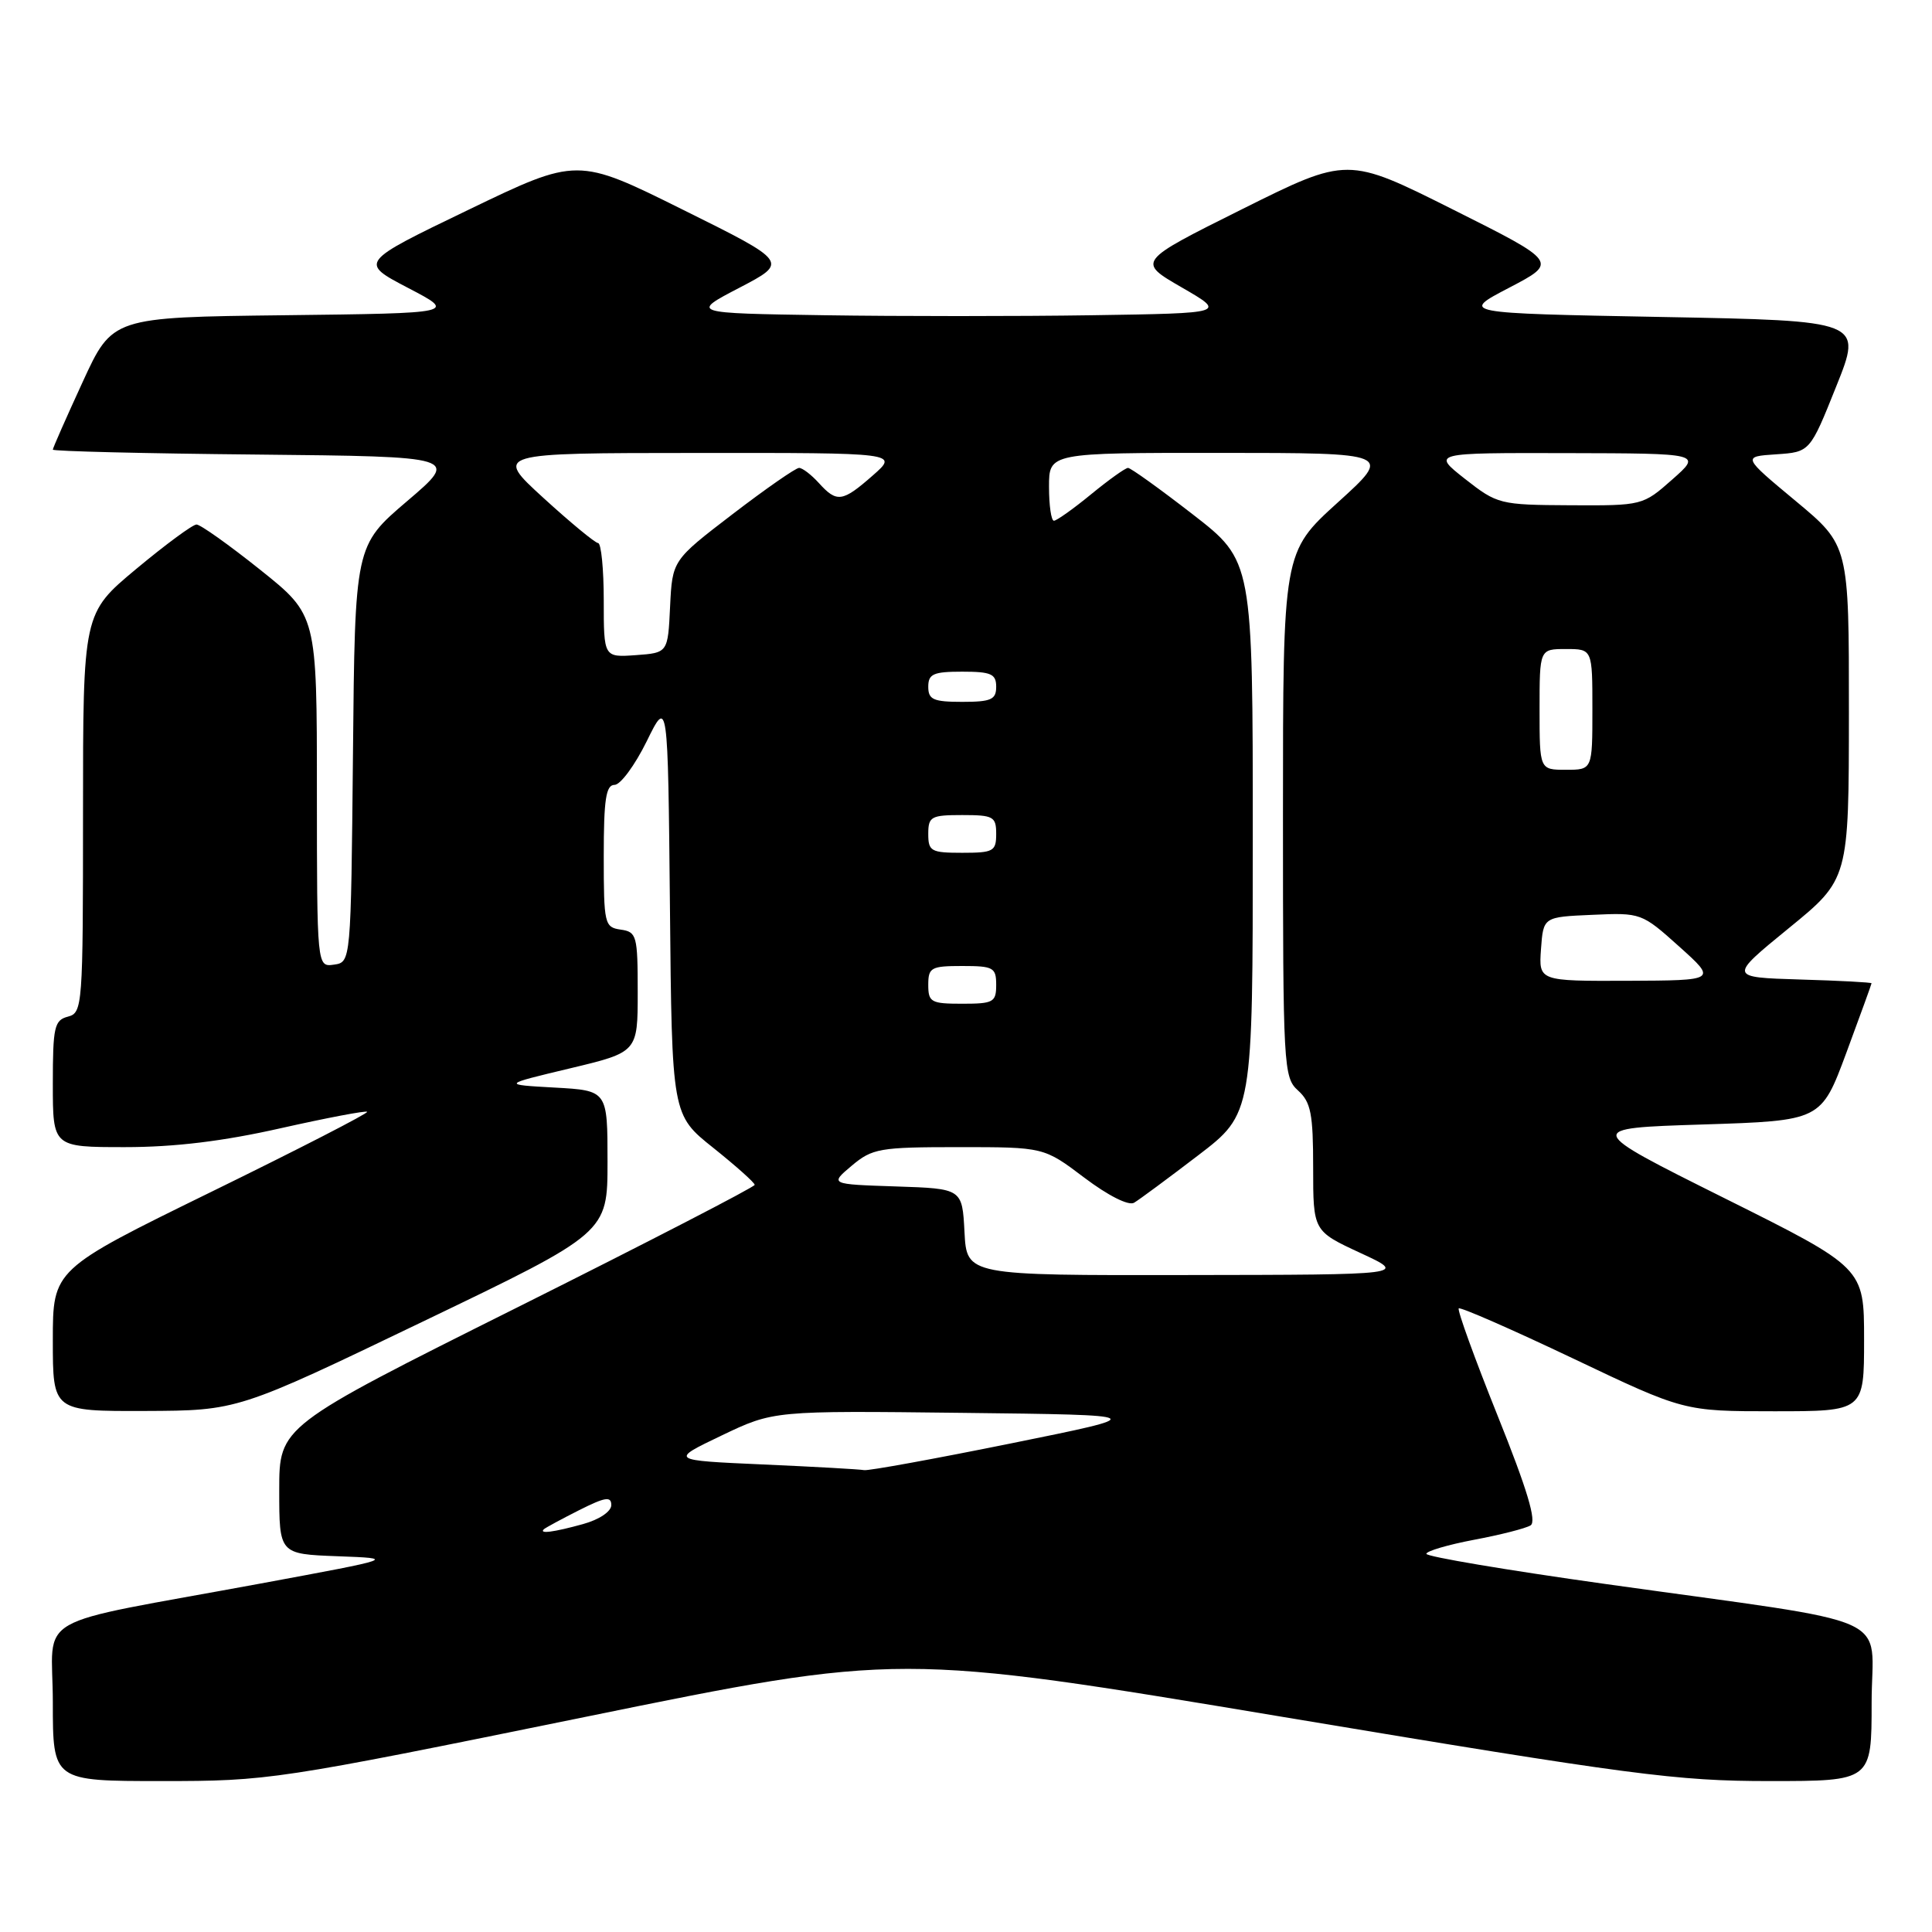 <?xml version="1.0" encoding="UTF-8" standalone="no"?>
<!DOCTYPE svg PUBLIC "-//W3C//DTD SVG 1.1//EN" "http://www.w3.org/Graphics/SVG/1.1/DTD/svg11.dtd" >
<svg xmlns="http://www.w3.org/2000/svg" xmlns:xlink="http://www.w3.org/1999/xlink" version="1.1" viewBox="0 0 256 256">
 <g >
 <path fill="currentColor"
d=" M 77.50 227.51 C 119.15 219.01 119.15 219.01 170.04 227.51 C 216.37 235.24 222.14 236.00 234.46 236.00 C 248.00 236.00 248.00 236.00 248.00 225.61 C 248.00 213.54 252.23 215.43 212.75 209.89 C 199.69 208.06 189.00 206.26 189.00 205.89 C 189.00 205.53 191.84 204.69 195.32 204.03 C 198.79 203.38 202.17 202.52 202.81 202.12 C 203.64 201.60 202.38 197.39 198.44 187.58 C 195.39 179.98 193.08 173.59 193.29 173.37 C 193.51 173.16 200.31 176.14 208.41 179.99 C 223.13 187.00 223.13 187.00 235.07 187.00 C 247.00 187.00 247.00 187.00 247.00 177.50 C 247.00 167.99 247.00 167.99 228.47 158.75 C 209.93 149.50 209.93 149.50 225.62 149.00 C 241.31 148.50 241.31 148.50 244.65 139.50 C 246.48 134.55 247.99 130.40 247.99 130.29 C 248.00 130.17 243.74 129.94 238.52 129.79 C 229.05 129.50 229.05 129.50 237.01 123.00 C 244.98 116.50 244.98 116.50 244.99 94.38 C 245.00 72.26 245.00 72.26 237.93 66.38 C 230.86 60.50 230.86 60.50 235.34 60.20 C 239.83 59.90 239.83 59.90 243.31 51.20 C 246.80 42.50 246.80 42.50 220.15 42.00 C 193.50 41.50 193.50 41.50 199.98 38.12 C 206.45 34.74 206.45 34.74 192.50 27.75 C 178.55 20.76 178.55 20.76 164.60 27.71 C 150.66 34.66 150.66 34.66 156.58 38.08 C 162.50 41.50 162.50 41.50 144.75 41.77 C 134.99 41.92 119.01 41.92 109.25 41.77 C 91.50 41.50 91.50 41.50 97.99 38.12 C 104.48 34.73 104.48 34.73 90.49 27.79 C 76.50 20.84 76.50 20.84 62.05 27.81 C 47.61 34.77 47.61 34.77 54.05 38.14 C 60.50 41.50 60.50 41.50 37.70 41.77 C 14.89 42.04 14.89 42.04 10.95 50.62 C 8.78 55.34 7.00 59.37 7.00 59.58 C 7.00 59.79 19.12 60.09 33.94 60.23 C 60.87 60.50 60.87 60.50 53.95 66.40 C 47.03 72.30 47.03 72.30 46.77 99.90 C 46.50 127.50 46.50 127.50 44.25 127.82 C 42.00 128.14 42.00 128.14 41.99 104.82 C 41.99 81.50 41.99 81.50 34.48 75.50 C 30.35 72.20 26.55 69.50 26.04 69.50 C 25.53 69.50 21.94 72.15 18.06 75.38 C 11.00 81.26 11.00 81.26 11.00 107.72 C 11.00 133.35 10.94 134.20 9.00 134.71 C 7.20 135.18 7.00 136.07 7.00 143.62 C 7.00 152.00 7.00 152.00 16.56 152.00 C 23.14 152.00 29.58 151.22 37.22 149.49 C 43.33 148.12 48.47 147.14 48.65 147.32 C 48.84 147.50 39.54 152.28 27.99 157.93 C 7.00 168.21 7.00 168.21 7.00 177.61 C 7.00 187.00 7.00 187.00 19.25 186.96 C 31.50 186.91 31.50 186.91 56.00 175.13 C 80.50 163.36 80.50 163.36 80.50 153.93 C 80.50 144.50 80.50 144.50 73.50 144.11 C 66.50 143.72 66.50 143.72 75.50 141.57 C 84.50 139.42 84.50 139.42 84.50 131.46 C 84.50 123.97 84.37 123.48 82.25 123.18 C 80.10 122.87 80.00 122.45 80.00 113.43 C 80.00 105.93 80.29 104.00 81.43 104.00 C 82.21 104.00 84.12 101.41 85.68 98.25 C 88.50 92.50 88.50 92.50 88.77 120.11 C 89.03 147.73 89.03 147.73 94.52 152.10 C 97.53 154.51 100.00 156.71 100.00 157.00 C 100.00 157.28 85.83 164.60 68.50 173.26 C 37.00 189.00 37.00 189.00 37.00 197.46 C 37.00 205.92 37.00 205.92 44.75 206.21 C 52.50 206.50 52.50 206.50 34.50 209.83 C 3.49 215.56 7.00 213.55 7.00 225.58 C 7.00 236.00 7.00 236.00 21.42 236.00 C 35.58 236.00 36.60 235.85 77.50 227.51 Z  M 72.08 202.62 C 72.31 202.42 74.41 201.28 76.75 200.10 C 80.19 198.37 81.00 198.24 81.00 199.43 C 81.00 200.28 79.42 201.35 77.25 201.95 C 73.39 203.02 71.35 203.29 72.08 202.62 Z  M 101.12 194.05 C 88.74 193.50 88.74 193.50 95.62 190.21 C 102.50 186.92 102.50 186.92 127.50 187.21 C 152.50 187.50 152.50 187.50 134.00 191.25 C 123.83 193.31 115.05 194.91 114.50 194.80 C 113.95 194.69 107.93 194.35 101.12 194.05 Z  M 127.80 163.25 C 127.50 157.50 127.50 157.50 118.72 157.21 C 109.94 156.92 109.94 156.92 112.86 154.46 C 115.59 152.17 116.54 152.00 127.05 152.00 C 138.32 152.00 138.32 152.00 143.68 156.05 C 146.83 158.43 149.55 159.80 150.27 159.37 C 150.95 158.97 154.76 156.15 158.75 153.10 C 166.00 147.56 166.00 147.56 166.00 110.94 C 166.00 74.32 166.00 74.32 158.05 68.16 C 153.68 64.77 149.82 62.00 149.47 62.00 C 149.12 62.00 146.91 63.58 144.57 65.50 C 142.22 67.43 140.00 69.00 139.65 69.00 C 139.29 69.00 139.00 66.97 139.00 64.50 C 139.00 60.00 139.00 60.00 161.75 60.01 C 184.50 60.02 184.50 60.02 177.25 66.59 C 170.00 73.17 170.00 73.17 170.00 107.93 C 170.00 141.42 170.07 142.76 172.00 144.50 C 173.70 146.04 174.00 147.58 174.00 154.72 C 174.00 163.12 174.00 163.12 180.25 166.02 C 186.50 168.91 186.50 168.91 157.30 168.95 C 128.10 169.00 128.10 169.00 127.80 163.25 Z  M 123.00 130.50 C 123.00 128.20 123.37 128.00 127.50 128.00 C 131.63 128.00 132.00 128.20 132.00 130.50 C 132.00 132.80 131.63 133.00 127.50 133.00 C 123.37 133.00 123.00 132.80 123.00 130.50 Z  M 204.19 125.75 C 204.50 121.50 204.50 121.50 211.00 121.22 C 217.44 120.93 217.54 120.97 222.50 125.42 C 227.50 129.91 227.50 129.91 215.69 129.96 C 203.89 130.00 203.89 130.00 204.19 125.75 Z  M 123.00 110.50 C 123.00 108.20 123.37 108.00 127.50 108.00 C 131.63 108.00 132.00 108.20 132.00 110.50 C 132.00 112.80 131.63 113.00 127.50 113.00 C 123.37 113.00 123.00 112.80 123.00 110.50 Z  M 204.00 94.00 C 204.00 86.00 204.00 86.00 207.50 86.00 C 211.00 86.00 211.00 86.00 211.00 94.00 C 211.00 102.00 211.00 102.00 207.50 102.00 C 204.00 102.00 204.00 102.00 204.00 94.00 Z  M 123.00 91.00 C 123.00 89.30 123.67 89.00 127.50 89.00 C 131.33 89.00 132.00 89.30 132.00 91.00 C 132.00 92.70 131.33 93.00 127.50 93.00 C 123.67 93.00 123.00 92.70 123.00 91.00 Z  M 80.00 79.56 C 80.00 75.40 79.66 71.98 79.25 71.96 C 78.84 71.93 75.58 69.24 72.00 65.97 C 65.50 60.03 65.50 60.03 92.28 60.02 C 119.07 60.00 119.07 60.00 115.65 63.00 C 111.62 66.54 110.89 66.64 108.50 64.00 C 107.50 62.90 106.33 62.00 105.88 62.00 C 105.44 62.00 101.48 64.75 97.08 68.12 C 89.09 74.24 89.09 74.24 88.79 80.37 C 88.50 86.50 88.50 86.50 84.25 86.81 C 80.00 87.11 80.00 87.11 80.00 79.56 Z  M 194.11 63.45 C 189.73 60.00 189.73 60.00 207.61 60.04 C 225.50 60.08 225.50 60.08 221.58 63.54 C 217.69 66.98 217.62 67.00 208.08 66.95 C 198.71 66.90 198.41 66.82 194.11 63.45 Z "/>
</g>
</svg>